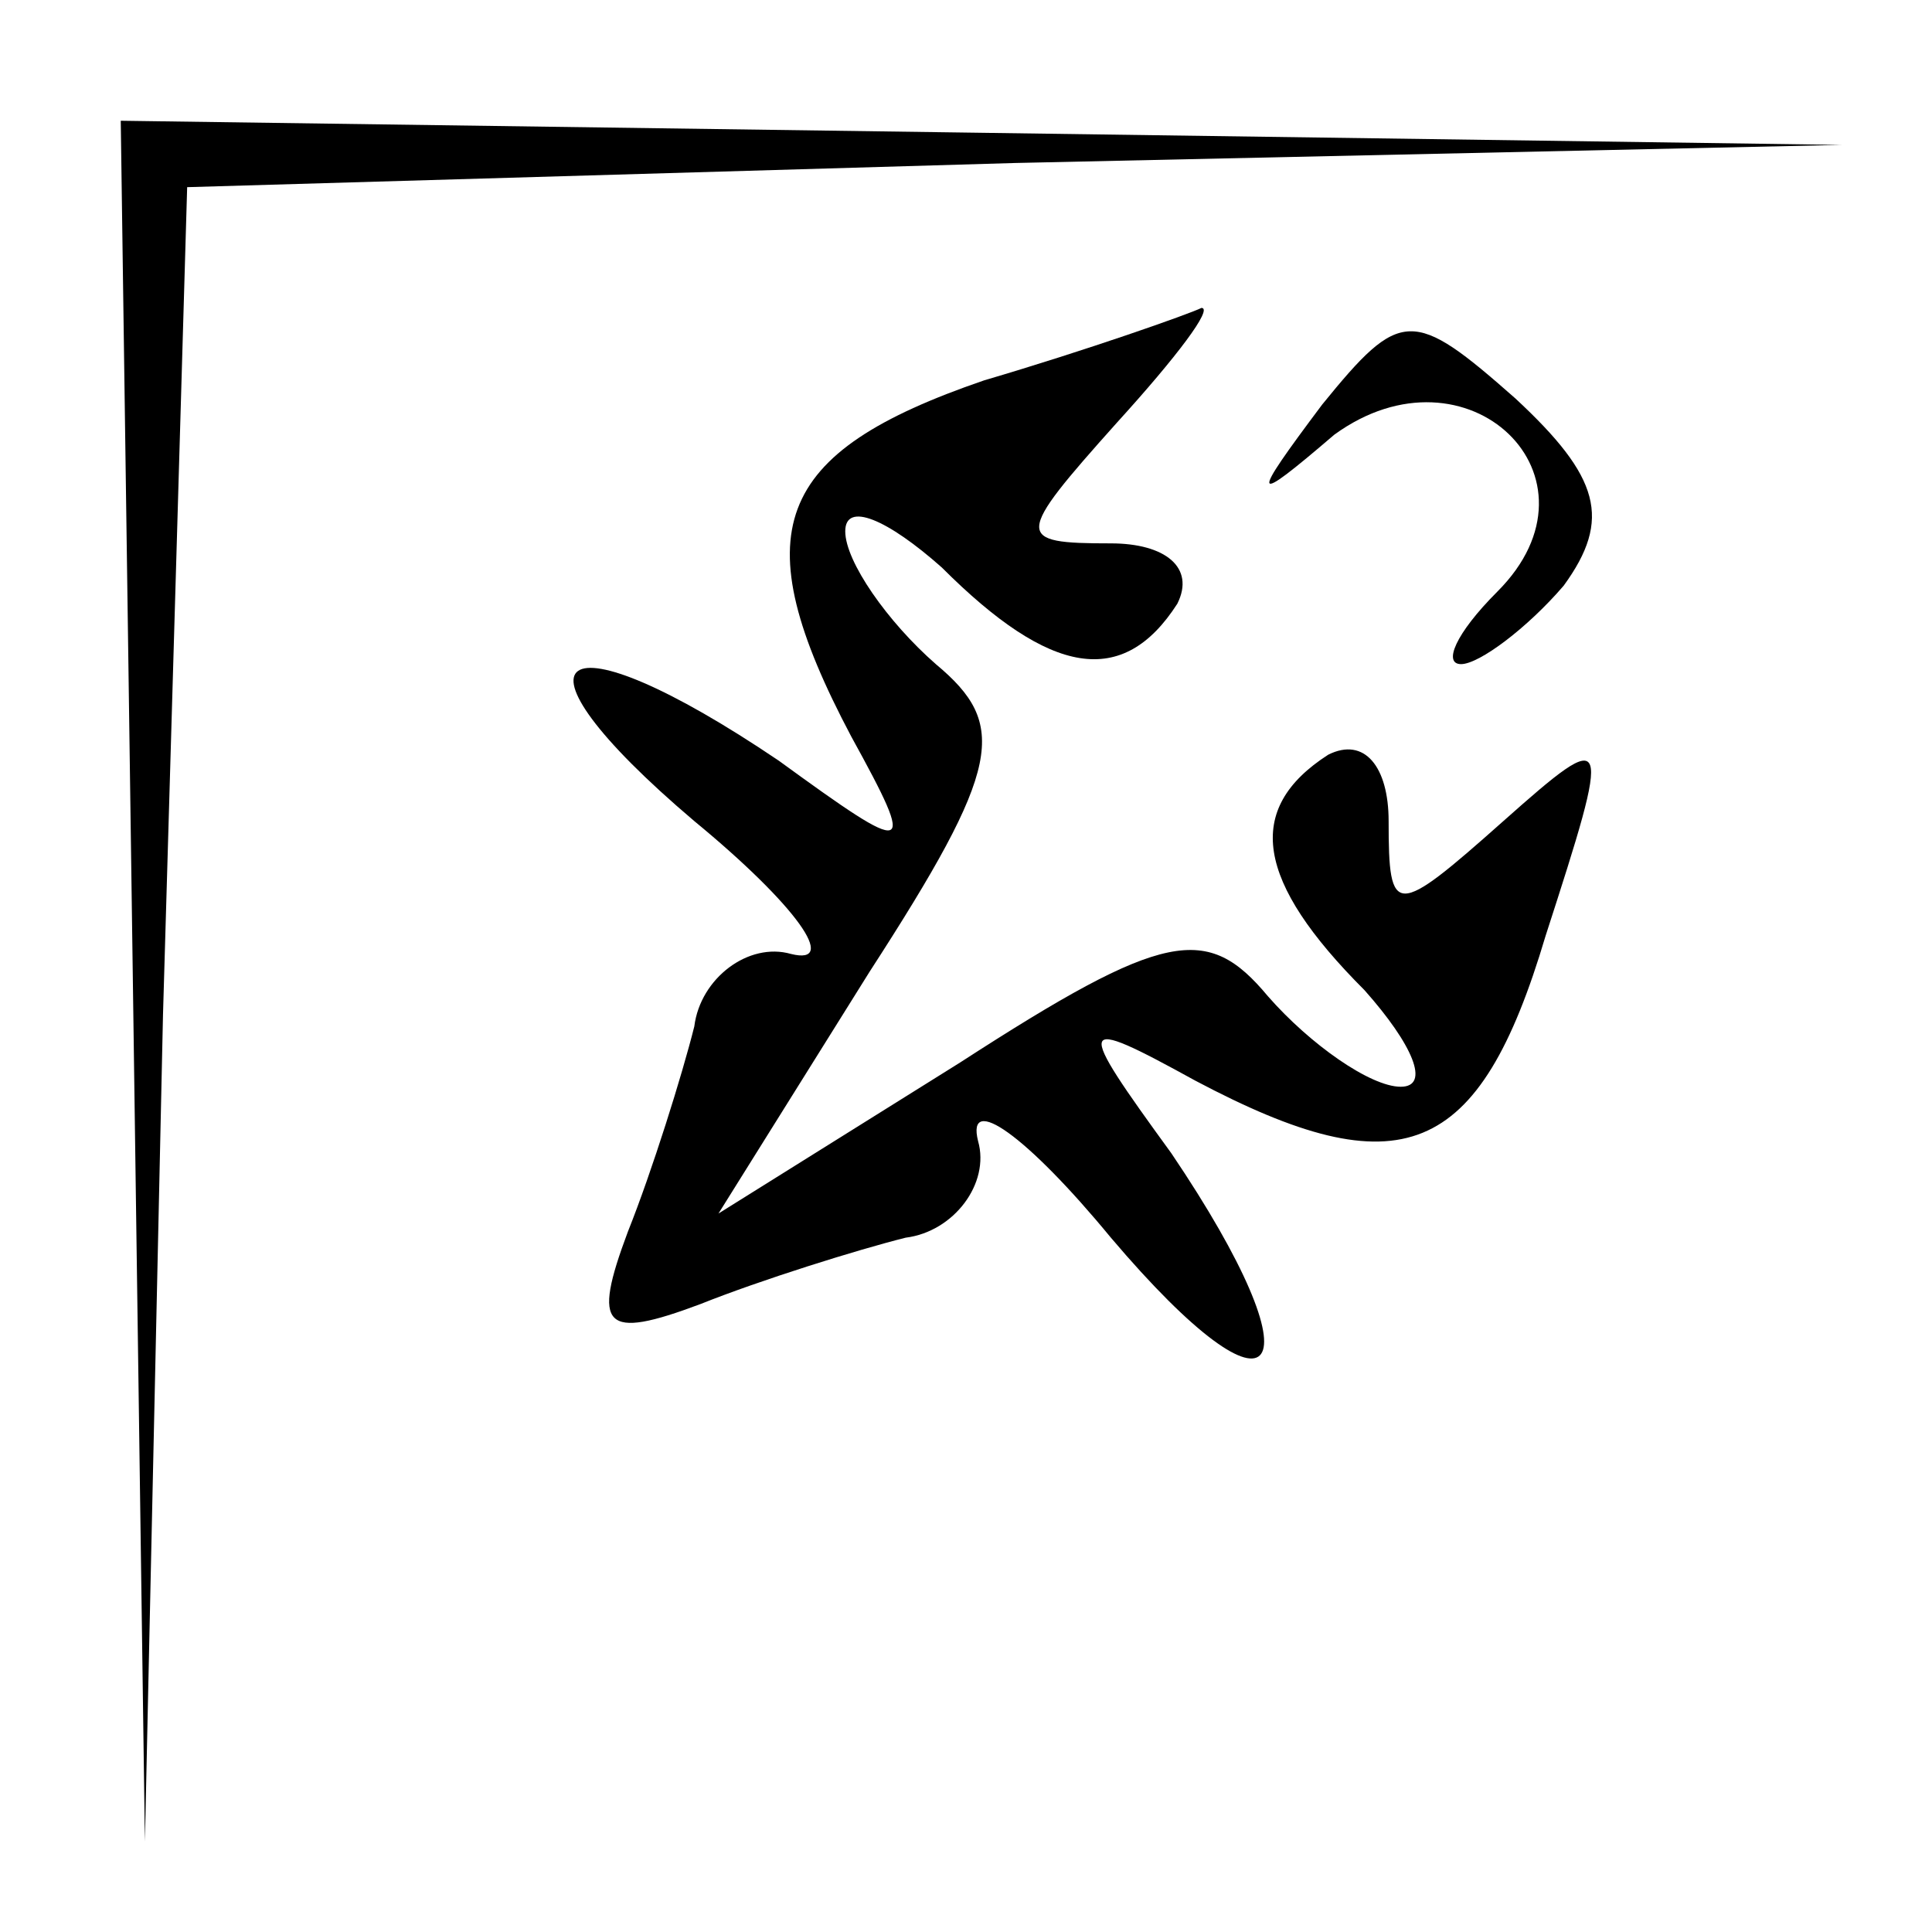 <?xml version="1.0" standalone="no"?>
<!DOCTYPE svg PUBLIC "-//W3C//DTD SVG 20010904//EN"
 "http://www.w3.org/TR/2001/REC-SVG-20010904/DTD/svg10.dtd">
<svg version="1.0" xmlns="http://www.w3.org/2000/svg"
 width="32pt" height="32pt" viewBox="0 0 32 32"
 preserveAspectRatio="xMidYMid meet">
<g transform="translate(0,32) scale(0.1,-0.1)"
fill="#000000" stroke="none">
<path fill="#000000" stroke="none" d="M22 158 l2 -143 3 137 4 137 137 4 137
3 -142 2 -143 2 2 -142z"/>
<path fill="#000000" stroke="none" d="M163 257 c-35 -12 -40 -25 -22 -59 11
-20 10 -20 -12 -4 -37 25 -47 18 -14 -10 17 -14 24 -24 16 -22 -7 2 -15 -4
-16 -12 -2 -8 -7 -24 -11 -34 -6 -16 -4 -18 12 -12 10 4 26 9 34 11 8 1 14 9
12 16 -2 8 8 1 22 -16 28 -33 35 -23 10 14 -16 22 -16 23 4 12 34 -18 47 -13
58 24 11 34 11 35 -7 19 -18 -16 -19 -16 -19 0 0 9 -4 14 -10 11 -14 -9 -12
-21 6 -39 8 -9 11 -16 6 -16 -5 0 -15 7 -22 15 -10 12 -17 11 -51 -11 l-40
-25 25 40 c22 34 23 41 11 51 -8 7 -15 17 -15 22 0 5 7 2 16 -6 18 -18 30 -20
39 -6 3 6 -2 10 -11 10 -16 0 -16 1 1 20 10 11 16 19 14 19 -2 -1 -19 -7 -36
-12z"/>
<path fill="#000000" stroke="none" d="M219 253 c-12 -16 -12 -17 2 -5 22 16
46 -7 27 -26 -7 -7 -9 -12 -6 -12 3 0 11 6 17 13 8 11 6 18 -8 31 -17 15 -19
15 -32 -1z"/>
</g>
</svg>
